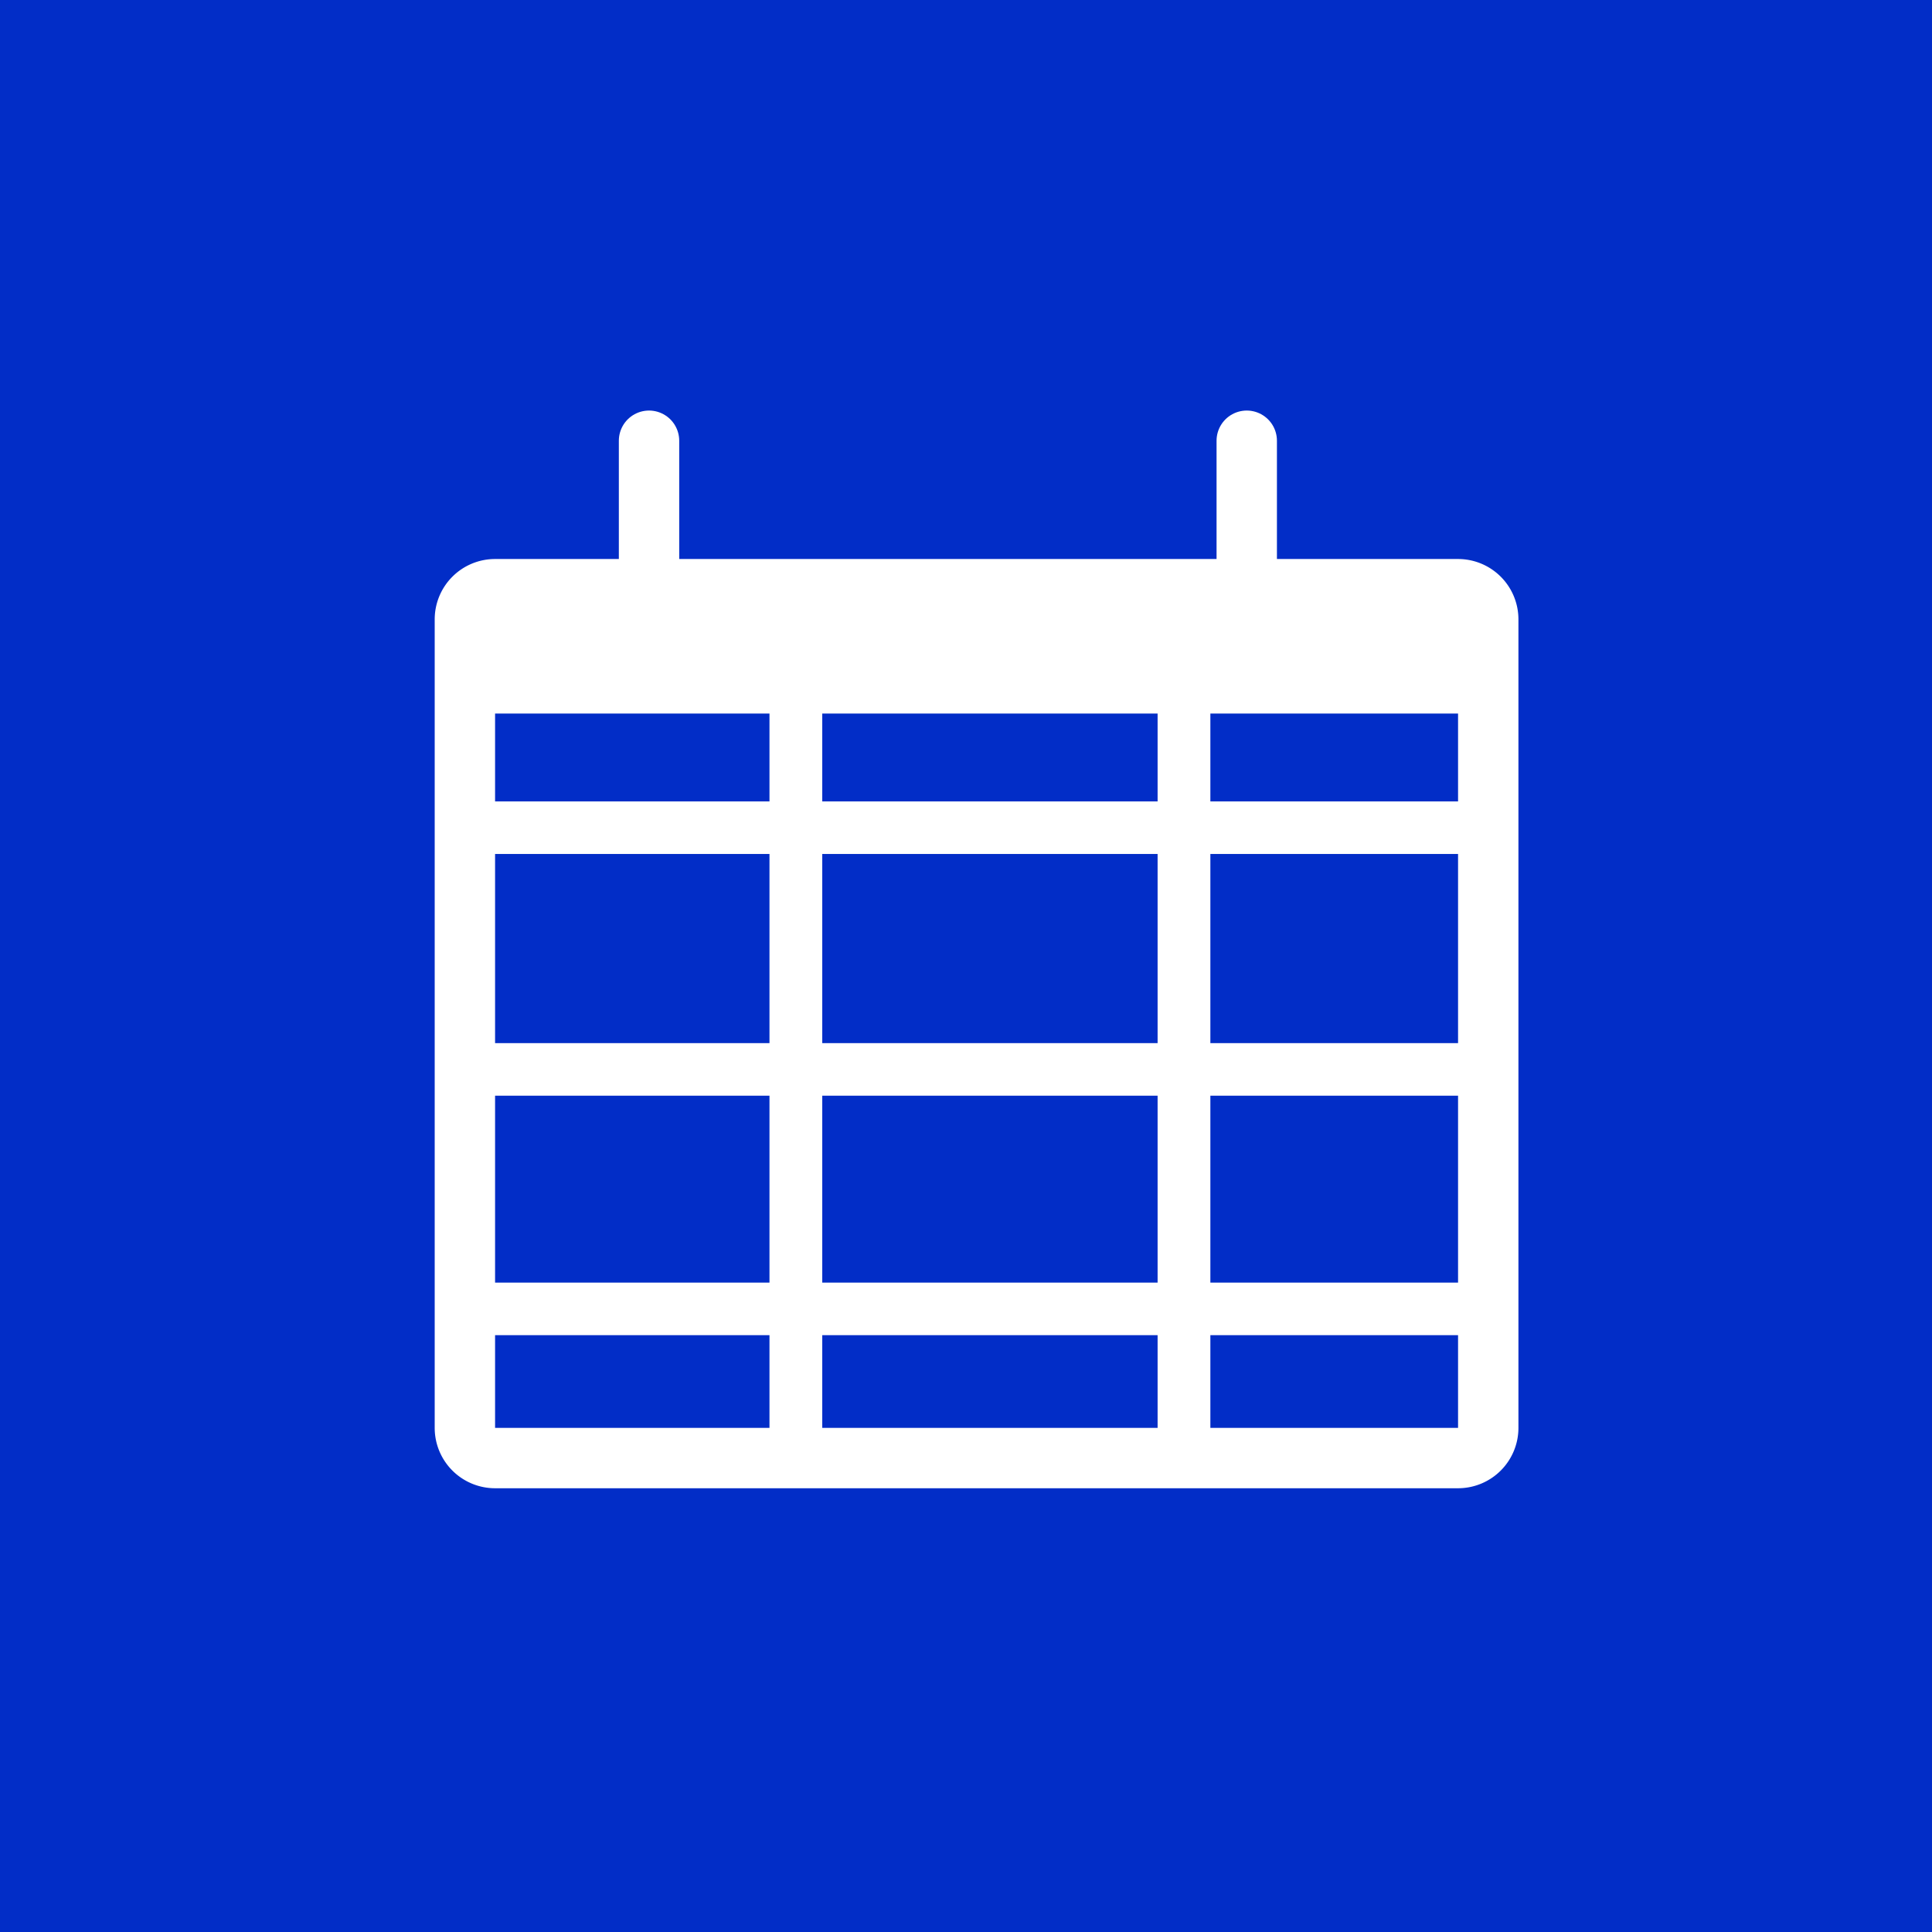 <svg xmlns="http://www.w3.org/2000/svg" viewBox="0 0 640 640"><title>Icons_typo3_01</title><rect width="640" height="640" style="fill:#022dc7"/><path d="M483,205.18V473H164V205.18H483m0-20H164a20,20,0,0,0-20,20V473a20,20,0,0,0,20,20H483a20,20,0,0,0,20-20V205.18a20,20,0,0,0-20-20Z" style="fill:#fff"/><rect x="151.11" y="191.58" width="345.49" height="44.79" rx="3" ry="3" style="fill:#fff"/><line x1="496.11" y1="274.19" x2="153" y2="274.19" style="fill:#fff;stroke:#fff;stroke-miterlimit:10;stroke-width:10px"/><rect x="153" y="270.48" width="343.11" height="7.41" style="fill:#fff;stroke:#fff;stroke-miterlimit:10;stroke-width:10px"/><line x1="496.11" y1="354.26" x2="153" y2="354.26" style="fill:#fff;stroke:#fff;stroke-miterlimit:10;stroke-width:10px"/><rect x="153" y="350.55" width="343.11" height="7.41" style="fill:#fff;stroke:#fff;stroke-miterlimit:10;stroke-width:10px"/><line x1="496.11" y1="433.59" x2="153" y2="433.59" style="fill:#fff;stroke:#fff;stroke-miterlimit:10;stroke-width:10px"/><rect x="153" y="429.88" width="343.11" height="7.41" style="fill:#fff;stroke:#fff;stroke-miterlimit:10;stroke-width:10px"/><line x1="263.63" y1="230.45" x2="263.63" y2="484" style="fill:#fff;stroke:#fff;stroke-miterlimit:10;stroke-width:10px"/><rect x="259.9" y="230.45" width="7.48" height="253.55" style="fill:#fff;stroke:#fff;stroke-miterlimit:10;stroke-width:10px"/><line x1="392.21" y1="230.45" x2="392.21" y2="484" style="fill:#fff;stroke:#fff;stroke-miterlimit:10;stroke-width:10px"/><rect x="388.47" y="230.45" width="7.48" height="253.55" style="fill:#fff;stroke:#fff;stroke-miterlimit:10;stroke-width:10px"/><line x1="215" y1="146" x2="215" y2="199" style="fill:#fff;stroke:#fff;stroke-linecap:round;stroke-linejoin:round;stroke-width:20px"/><line x1="413" y1="146" x2="413" y2="199" style="fill:#fff;stroke:#fff;stroke-linecap:round;stroke-linejoin:round;stroke-width:20px"/></svg>